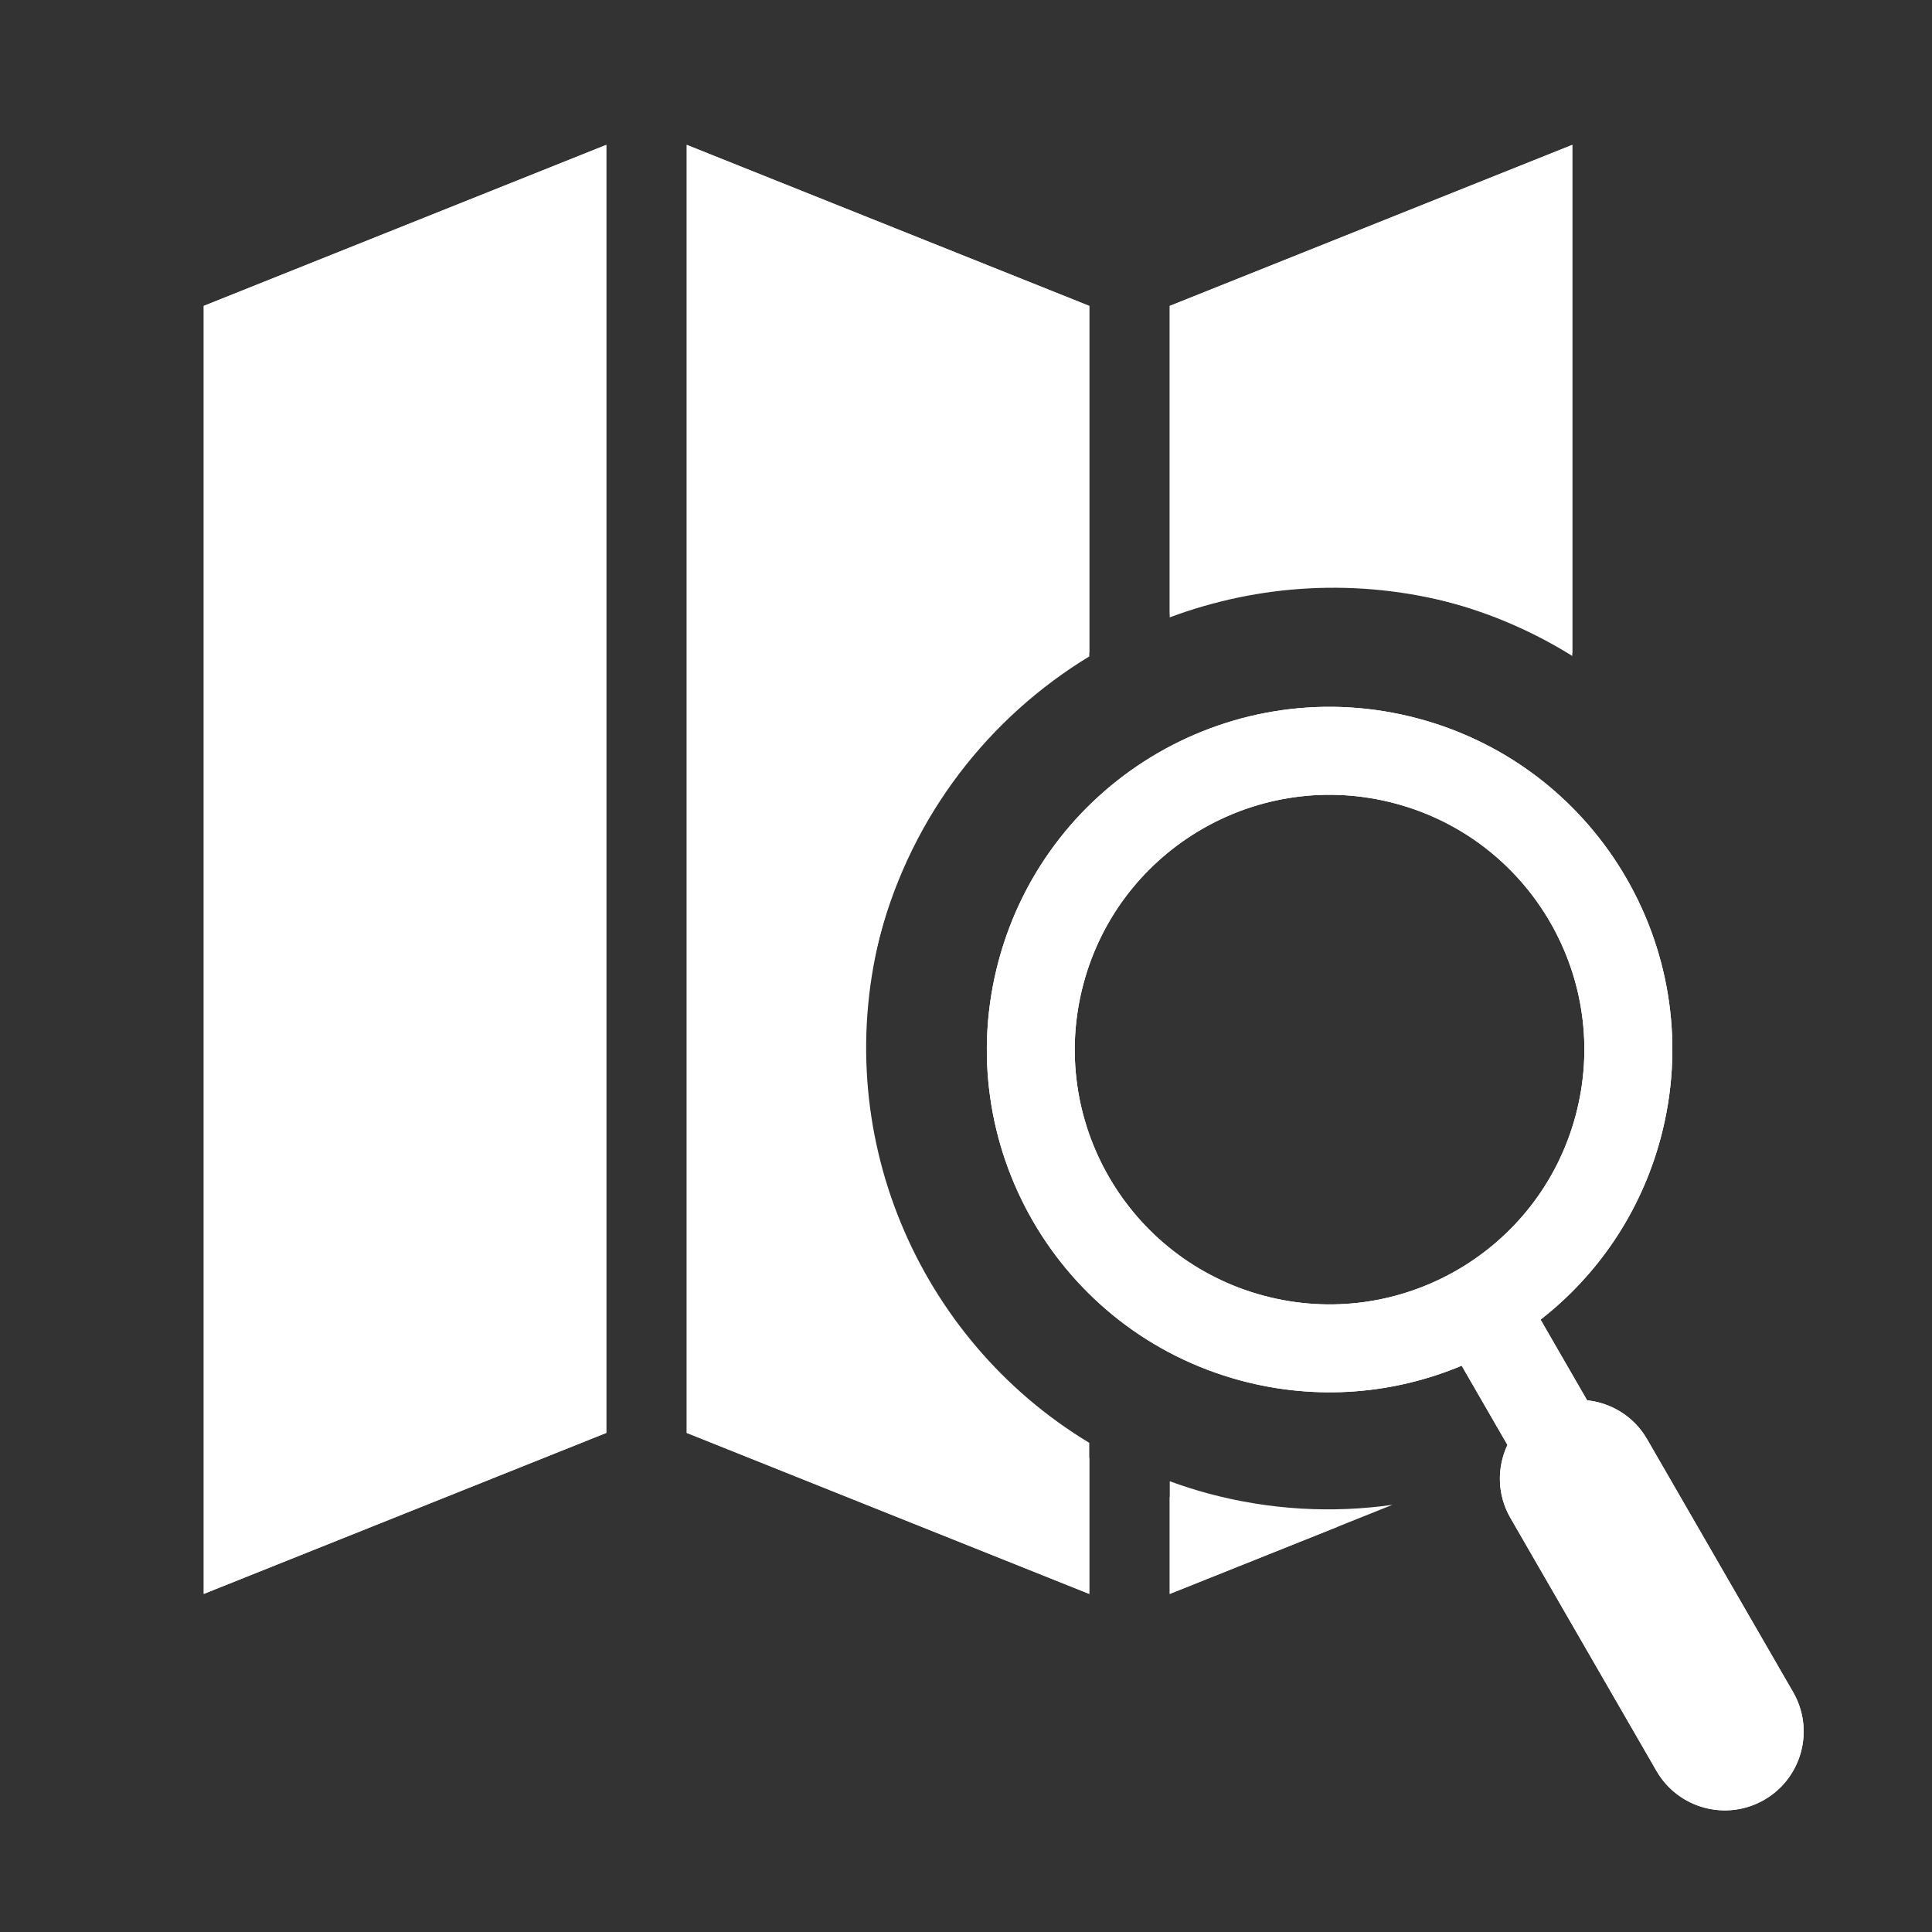 <?xml version="1.0" encoding="utf-8"?>
<!-- Generator: Adobe Illustrator 17.1.0, SVG Export Plug-In . SVG Version: 6.00 Build 0)  -->
<!DOCTYPE svg PUBLIC "-//W3C//DTD SVG 1.1//EN" "http://www.w3.org/Graphics/SVG/1.1/DTD/svg11.dtd">
<svg version="1.1" xmlns="http://www.w3.org/2000/svg" xmlns:xlink="http://www.w3.org/1999/xlink" x="0px" y="0px"
	 viewBox="0 0 120 120" enable-background="new 0 0 120 120" xml:space="preserve">
<rect x="0" y="0" width="120" height="120" fill="#333333" stroke="none"/>
<g id="Layer_4" display="none">
	<circle display="inline" opacity="0.5" fill="#DF1F26" cx="60" cy="60" r="60"/>
	<rect x="6.5" y="6.5" display="inline" opacity="0.5" fill="#3B4FA1" width="107" height="107"/>
</g>
<g id="normal">
	<g>
		<g>
			<path fill-rule="evenodd" clip-rule="evenodd" fill="#FFFFFF" d="M89.898,37.376c2.811,0.753,5.411,1.902,7.759,3.366V9l-25,10
				v19.139C78.003,36.184,83.981,35.791,89.898,37.376z M12.656,99l25-10V9l-25,10V99z M54.781,57.651
				c1.997-7.451,6.755-13.42,12.875-17.115V19l-25-10v80l25,10v-9.384C56.998,83.186,51.398,70.276,54.781,57.651z M75.056,92.767
				c-0.819-0.22-1.617-0.479-2.4-0.763V99l13.829-5.532C82.776,93.994,78.903,93.798,75.056,92.767z M111.372,105.099l-9.074-15.717
				c-0.812-1.407-2.219-2.244-3.719-2.407l-2.893-5.011c3.521-2.746,6.212-6.618,7.457-11.264
				c3.042-11.355-3.696-23.026-15.051-26.068c-11.354-3.042-23.025,3.696-26.068,15.051c-3.042,11.354,3.696,23.025,15.05,26.067
				c4.733,1.268,9.519,0.832,13.714-0.925l2.842,4.922c-0.658,1.402-0.648,3.09,0.185,4.533l9.074,15.716
				c1.352,2.342,4.348,3.145,6.691,1.793S112.724,107.442,111.372,105.099z M78.486,80.476
				c-8.441-2.262-13.451-10.938-11.189-19.379c2.262-8.441,10.938-13.45,19.38-11.188c8.441,2.262,13.45,10.938,11.188,19.379
				C95.604,77.729,86.927,82.738,78.486,80.476z"/>
		</g>
	</g>
</g>
<g id="active">
	<g>
		<g>
			<path fill-rule="evenodd" clip-rule="evenodd" fill="#FFFFFF" d="M90.364,37.501c2.624,0.703,5.062,1.749,7.292,3.066V9l-25,10
				v19.343C78.138,36.298,84.282,35.872,90.364,37.501z M12.656,99l25-10V9l-25,10V99z M54.656,58.117
				c2.02-7.539,6.821-13.585,13-17.347V19l-25-10v80l25,10v-8.435C56.878,84.009,51.226,70.919,54.656,58.117z M72.656,92.987V99
				l10.461-4.184c-2.589,0.025-5.222-0.288-7.845-0.991C74.378,93.585,73.507,93.302,72.656,92.987z M111.372,105.099l-9.074-15.717
				c-0.812-1.407-2.219-2.244-3.719-2.407l-2.893-5.011c3.521-2.746,6.212-6.618,7.457-11.264
				c3.042-11.355-3.696-23.026-15.051-26.068c-11.354-3.042-23.025,3.696-26.068,15.051c-3.042,11.354,3.696,23.025,15.05,26.067
				c4.733,1.268,9.519,0.832,13.714-0.925l2.842,4.922c-0.658,1.402-0.648,3.09,0.185,4.533l9.074,15.716
				c1.352,2.342,4.348,3.145,6.691,1.793S112.724,107.442,111.372,105.099z M78.486,80.476
				c-8.441-2.262-13.451-10.938-11.189-19.379c2.262-8.441,10.938-13.45,19.38-11.188c8.441,2.262,13.45,10.938,11.188,19.379
				C95.604,77.729,86.927,82.738,78.486,80.476z"/>
		</g>
	</g>
</g>
<g id="disabled" opacity="0.2">
	<g>
		<g>
			<path fill-rule="evenodd" clip-rule="evenodd" fill="#FFFFFF" d="M90.364,37.501c2.624,0.703,5.062,1.749,7.292,3.066V9l-25,10
				v19.343C78.138,36.298,84.282,35.872,90.364,37.501z M12.656,99l25-10V9l-25,10V99z M54.656,58.117
				c2.02-7.539,6.821-13.585,13-17.347V19l-25-10v80l25,10v-8.435C56.878,84.009,51.226,70.919,54.656,58.117z M72.656,92.987V99
				l10.461-4.184c-2.589,0.025-5.222-0.288-7.845-0.991C74.378,93.585,73.507,93.302,72.656,92.987z M111.372,105.099l-9.074-15.717
				c-0.812-1.407-2.219-2.244-3.719-2.407l-2.893-5.011c3.521-2.746,6.212-6.618,7.457-11.264
				c3.042-11.355-3.696-23.026-15.051-26.068c-11.354-3.042-23.025,3.696-26.068,15.051c-3.042,11.354,3.696,23.025,15.05,26.067
				c4.733,1.268,9.519,0.832,13.714-0.925l2.842,4.922c-0.658,1.402-0.648,3.09,0.185,4.533l9.074,15.716
				c1.352,2.342,4.348,3.145,6.691,1.793S112.724,107.442,111.372,105.099z M78.486,80.476
				c-8.441-2.262-13.451-10.938-11.189-19.379c2.262-8.441,10.938-13.45,19.38-11.188c8.441,2.262,13.45,10.938,11.188,19.379
				C95.604,77.729,86.927,82.738,78.486,80.476z"/>
		</g>
	</g>
</g>
</svg>
